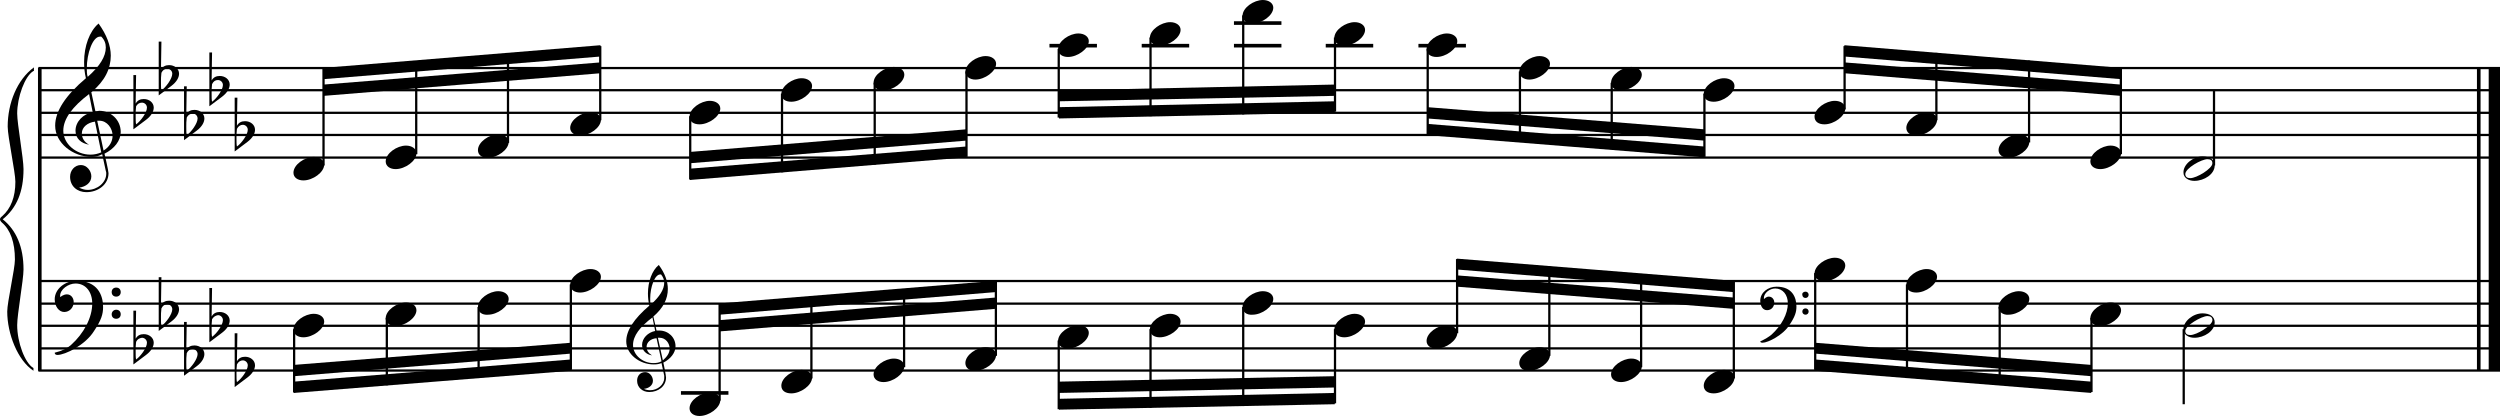 <?xml version="1.0" encoding="utf-8"?>
<!-- Generator: Adobe Illustrator 19.0.1, SVG Export Plug-In . SVG Version: 6.00 Build 0)  -->
<!DOCTYPE svg PUBLIC "-//W3C//DTD SVG 1.1//EN" "http://www.w3.org/Graphics/SVG/1.1/DTD/svg11.dtd">
<svg version="1.1" id="Layer_1" xmlns="http://www.w3.org/2000/svg" xmlns:xlink="http://www.w3.org/1999/xlink" x="0px" y="0px"
	 viewBox="0 0 552.9 92" enable-background="new 0 0 552.9 92" xml:space="preserve">
<rect x="8.4" y="15" width="0.8" height="67"/>
<g>
	<path d="M7.4,15.7c-1.9,1.1-3.6,5.8-3.6,9.4c0,2.3,1.4,9.9,1.4,12.3c0,5-1.5,8.6-4.6,11.1c3,2.4,4.6,6.1,4.6,11.1
		c0,2.3-1.4,9.9-1.4,12.3c0,3.8,1.7,8.4,3.6,9.5V82c-3.5-2.3-5.8-8.2-5.8-13.1c0-2.1,1.7-9.4,1.7-11.5c0-3.8-1-6.6-2.9-8.2
		C0.1,48.9,0,48.7,0,48.5c0-0.2,0.1-0.4,0.5-0.7c1.9-1.7,2.9-4.2,2.9-7.6c0-2.1-1.7-10-1.7-12.2c0-5.2,2.1-10.4,5.8-13.1V15.7z"/>
</g>
<rect x="547.8" y="15" width="0.8" height="67"/>
<rect x="550.4" y="15" width="2.5" height="67"/>
<rect x="8.5" y="34.6" width="544.4" height="0.5"/>
<rect x="8.5" y="29.6" width="544.4" height="0.5"/>
<rect x="8.5" y="24.7" width="544.4" height="0.5"/>
<rect x="8.5" y="19.7" width="544.4" height="0.5"/>
<rect x="8.5" y="14.8" width="544.4" height="0.5"/>
<g>
	<path d="M20.3,34.7c-4.2,0-8.1-3.1-8.1-6.9c0-3.2,2.3-6.7,6.8-10.5c-0.3-1.2-0.4-2.4-0.4-3.6c0-3.5,1.2-6.8,3.2-8.5
		c1.8,2.5,2.7,4.9,2.7,7.1c0,2.9-1.3,5.6-4.3,8.1l0.9,4.2c0.5,0,0.8-0.1,0.8-0.1c2.6,0,4.8,2,4.8,4.7c0,1.9-1.4,3.7-3.6,4.8
		c0-0.1,0.9,3.8,0.9,4.3c0,2.5-2.3,4.2-4.9,4.2c-2,0-3.6-1.3-3.6-3.4c0-1.4,1-2.6,2.4-2.6c1.3,0,2.3,1.3,2.3,2.5
		c0,1.4-1.2,2.3-2.7,2.5c0.6,0.3,1.2,0.5,1.9,0.5c2.1,0,4.1-1.6,4.1-3.6c0-0.2,0-0.4-0.1-0.6l-0.8-3.7
		C21.9,34.5,21.2,34.7,20.3,34.7z M18.1,29.5c0,1,0.5,1.9,1.6,2.5c-1.8-0.3-3-1.4-3-3.1c0-2,1.7-3.7,3.8-4.1l-0.8-4
		C16,23.6,14,26.3,14,28.9c0,2.9,2.8,5.3,6,5.3c0.9,0,1.7-0.2,2.4-0.5L21,26.9C19.4,27.1,18.1,28.1,18.1,29.5z M22.1,8.1
		c-1.6,0-2.9,3.7-2.9,7c0,0.7,0,1.3,0.2,1.9c2.7-2.4,4-4.5,4-6.5c0-0.9-0.3-1.7-1-2.4C22.4,8.1,22.3,8.1,22.1,8.1z M24.9,30
		c0-1.6-1.2-3.3-2.9-3.3c-0.1,0-0.2,0-0.5,0l1.4,6.6C24.2,32.5,24.9,31.3,24.9,30z"/>
</g>
<g>
	<path d="M29.5,16.6h0.6L30,22.9c0.4-0.7,1-1,1.8-1c1.2,0,2.2,0.8,2.2,1.9c0,0.8-0.5,1.8-1.7,2.7l-2.8,2.1V16.6z M30.1,23.5
		C30,24.3,30,24.9,30,25.5c0,1,0,1.6,0.1,2c1-0.7,2.4-2.6,2.4-3.7c0-0.6-0.5-1.1-1.1-1.1C30.8,22.7,30.4,23,30.1,23.5z"/>
</g>
<g>
	<path d="M35.1,9.2h0.6l-0.1,6.2c0.4-0.7,1-1,1.8-1c1.2,0,2.2,0.8,2.2,1.9c0,0.8-0.5,1.8-1.7,2.7l-2.8,2.1V9.2z M35.7,16.1
		c-0.1,0.8-0.1,1.4-0.1,1.9c0,1,0,1.6,0.1,2c1-0.7,2.4-2.6,2.4-3.7c0-0.6-0.5-1.1-1.1-1.1C36.4,15.2,36,15.5,35.7,16.1z"/>
</g>
<g>
	<path d="M40.7,19.1h0.6l-0.1,6.2c0.4-0.7,1-1,1.8-1c1.2,0,2.2,0.8,2.2,1.9c0,0.8-0.5,1.8-1.7,2.7L40.7,31V19.1z M41.3,26
		c-0.1,0.8-0.1,1.4-0.1,1.9c0,1,0,1.6,0.1,2c1-0.7,2.4-2.6,2.4-3.7c0-0.6-0.5-1.1-1.1-1.1C42,25.2,41.6,25.4,41.3,26z"/>
</g>
<g>
	<path d="M46.3,11.6h0.6l-0.1,6.2c0.4-0.7,1-1,1.8-1c1.2,0,2.2,0.8,2.2,1.9c0,0.8-0.5,1.8-1.7,2.7l-2.8,2.1V11.6z M46.9,18.6
		c-0.1,0.8-0.1,1.4-0.1,1.9c0,1,0,1.6,0.1,2c1-0.7,2.4-2.6,2.4-3.7c0-0.6-0.5-1.1-1.1-1.1C47.6,17.7,47.2,18,46.9,18.6z"/>
</g>
<g>
	<path d="M51.9,21.6h0.6l-0.1,6.2c0.4-0.7,1-1,1.8-1c1.2,0,2.2,0.8,2.2,1.9c0,0.8-0.5,1.8-1.7,2.7l-2.8,2.1V21.6z M52.4,28.5
		c-0.1,0.8-0.1,1.4-0.1,1.9c0,1,0,1.6,0.1,2c1-0.7,2.4-2.6,2.4-3.7c0-0.6-0.5-1.1-1.1-1.1C53.2,27.6,52.7,27.9,52.4,28.5z"/>
</g>
<polygon fill-rule="evenodd" clip-rule="evenodd" points="71.6,21.2 132.8,16.2 132.8,13.8 71.6,18.7 "/>
<polygon fill-rule="evenodd" clip-rule="evenodd" points="71.6,17.5 132.8,12.5 132.8,10 71.6,15 "/>
<polygon fill-rule="evenodd" clip-rule="evenodd" points="152.6,36.1 213.7,31.1 213.7,28.6 152.6,33.6 "/>
<polygon fill-rule="evenodd" clip-rule="evenodd" points="152.6,39.8 213.7,34.8 213.7,32.4 152.6,37.3 "/>
<polygon fill-rule="evenodd" clip-rule="evenodd" points="234.2,22.4 295.2,21.2 295.2,18.7 234.2,20 "/>
<polygon fill-rule="evenodd" clip-rule="evenodd" points="234.2,26.2 295.2,24.9 295.2,22.4 234.2,23.7 "/>
<polygon fill-rule="evenodd" clip-rule="evenodd" points="315.7,26.2 376.9,31.1 376.9,28.6 315.7,23.7 "/>
<polygon fill-rule="evenodd" clip-rule="evenodd" points="315.7,29.9 376.9,34.8 376.9,32.4 315.7,27.4 "/>
<polygon fill-rule="evenodd" clip-rule="evenodd" points="407.9,16.2 469,21.2 469,18.7 407.9,13.8 "/>
<polygon fill-rule="evenodd" clip-rule="evenodd" points="407.9,12.5 469,17.5 469,15 407.9,10 "/>
<rect x="8.5" y="81.7" width="544.4" height="0.5"/>
<rect x="8.5" y="76.8" width="544.4" height="0.5"/>
<rect x="8.5" y="71.8" width="544.4" height="0.5"/>
<rect x="8.5" y="66.9" width="544.4" height="0.5"/>
<rect x="8.5" y="61.9" width="544.4" height="0.5"/>
<g>
	<path d="M15.7,76.3c2.9-2.6,4.7-6.1,4.7-9.2c0-2.5-1.4-4.4-3.7-4.4c-1.6,0-3.4,1.3-3.4,2.7c0,0.2,0,0.3,0.1,0.3
		c-0.1,0,0.6-0.6,1.4-0.6c0.9,0,1.5,0.8,1.5,1.7c0,1.2-0.9,2.2-2.1,2.2c-1.2,0-2.1-1.3-2.1-2.8c0-2.3,2.3-4.1,4.8-4.1
		c4.7,0,5.9,3.2,5.9,5.8c0,1.6-0.4,2.9-2,5.3c-1.9,3.1-6.4,5.3-8.1,5.3c-0.4,0-0.6-0.2-0.6-0.5C13.8,77.6,14.9,77,15.7,76.3z
		 M25.7,63.6c0.6,0,1,0.4,1,1c0,0.6-0.4,1-1,1s-1-0.4-1-1C24.7,64,25.1,63.6,25.7,63.6z M25.7,68.5c0.6,0,1,0.4,1,1c0,0.6-0.4,1-1,1
		s-1-0.4-1-1C24.7,69,25.1,68.5,25.7,68.5z"/>
</g>
<g>
	<path d="M29.5,68.7h0.6L30,74.9c0.4-0.7,1-1,1.8-1c1.2,0,2.2,0.8,2.2,1.9c0,0.8-0.5,1.8-1.7,2.7l-2.8,2.1V68.7z M30.1,75.6
		C30,76.3,30,77,30,77.5c0,1,0,1.6,0.1,2c1-0.7,2.4-2.6,2.4-3.7c0-0.6-0.5-1.1-1.1-1.1C30.8,74.8,30.4,75,30.1,75.6z"/>
</g>
<g>
	<path d="M35.1,61.3h0.6l-0.1,6.2c0.4-0.7,1-1,1.8-1c1.2,0,2.2,0.8,2.2,1.9c0,0.8-0.5,1.8-1.7,2.7l-2.8,2.1V61.3z M35.7,68.2
		c-0.1,0.8-0.1,1.4-0.1,1.9c0,1,0,1.6,0.1,2c1-0.7,2.4-2.6,2.4-3.7c0-0.6-0.5-1.1-1.1-1.1C36.4,67.3,36,67.6,35.7,68.2z"/>
</g>
<g>
	<path d="M40.7,71.2h0.6l-0.1,6.2c0.4-0.7,1-1,1.8-1c1.2,0,2.2,0.8,2.2,1.9c0,0.8-0.5,1.8-1.7,2.7l-2.8,2.1V71.2z M41.3,78.1
		c-0.1,0.8-0.1,1.4-0.1,1.9c0,1,0,1.6,0.1,2c1-0.7,2.4-2.6,2.4-3.7c0-0.6-0.5-1.1-1.1-1.1C42,77.2,41.6,77.5,41.3,78.1z"/>
</g>
<g>
	<path d="M46.3,63.7h0.6L46.8,70c0.4-0.7,1-1,1.8-1c1.2,0,2.2,0.8,2.2,1.9c0,0.8-0.5,1.8-1.7,2.7l-2.8,2.1V63.7z M46.9,70.6
		c-0.1,0.8-0.1,1.4-0.1,1.9c0,1,0,1.6,0.1,2c1-0.7,2.4-2.6,2.4-3.7c0-0.6-0.5-1.1-1.1-1.1C47.6,69.8,47.2,70.1,46.9,70.6z"/>
</g>
<g>
	<path d="M51.9,73.7h0.6l-0.1,6.2c0.4-0.7,1-1,1.8-1c1.2,0,2.2,0.8,2.2,1.9c0,0.8-0.5,1.8-1.7,2.7l-2.8,2.1V73.7z M52.4,80.6
		c-0.1,0.8-0.1,1.4-0.1,1.9c0,1,0,1.6,0.1,2c1-0.7,2.4-2.6,2.4-3.7c0-0.6-0.5-1.1-1.1-1.1C53.2,79.7,52.7,80,52.4,80.6z"/>
</g>
<g>
	<path d="M144.6,80.6c-3.2,0-6.1-2.3-6.1-5.1c0-2.4,1.7-5,5.1-7.9c-0.2-0.9-0.3-1.8-0.3-2.7c0-2.6,0.9-5.1,2.4-6.3
		c1.4,1.9,2,3.7,2,5.3c0,2.2-1,4.2-3.2,6.1l0.7,3.1c0.4,0,0.6,0,0.6,0c2,0,3.6,1.5,3.6,3.5c0,1.4-1.1,2.8-2.7,3.6
		c0-0.1,0.6,2.8,0.6,3.3c0,1.9-1.7,3.2-3.7,3.2c-1.5,0-2.7-1-2.7-2.5c0-1.1,0.7-1.9,1.8-1.9c1,0,1.7,1,1.7,1.9c0,1-0.9,1.7-2,1.8
		c0.4,0.2,0.9,0.3,1.4,0.3c1.6,0,3.1-1.2,3.1-2.7c0-0.1,0-0.3,0-0.5l-0.6-2.8C145.8,80.5,145.3,80.6,144.6,80.6z M143,76.7
		c0,0.8,0.4,1.4,1.2,1.9c-1.3-0.2-2.2-1.1-2.2-2.3c0-1.5,1.3-2.8,2.9-3.1l-0.6-3c-2.8,2.1-4.3,4.1-4.3,6.1c0,2.2,2.1,4,4.5,4
		c0.7,0,1.3-0.1,1.8-0.4l-1.1-5.1C143.9,74.9,143,75.7,143,76.7z M146,60.7c-1.2,0-2.2,2.8-2.2,5.3c0,0.5,0,1,0.1,1.4
		c2-1.8,3-3.4,3-4.9c0-0.7-0.3-1.3-0.7-1.8C146.2,60.7,146.1,60.7,146,60.7z M148.1,77.1c0-1.2-0.9-2.4-2.2-2.4c0,0-0.2,0-0.4,0
		l1.1,5C147.5,78.9,148.1,78.1,148.1,77.1z"/>
</g>
<polygon fill-rule="evenodd" clip-rule="evenodd" points="65,83.2 126.3,78.2 126.3,75.8 65,80.7 "/>
<polygon fill-rule="evenodd" clip-rule="evenodd" points="65,86.9 126.3,82 126.3,79.5 65,84.4 "/>
<polygon fill-rule="evenodd" clip-rule="evenodd" points="159.1,73.3 220.2,68.3 220.2,65.8 159.1,70.8 "/>
<polygon fill-rule="evenodd" clip-rule="evenodd" points="159.1,69.6 220.2,64.6 220.2,62.1 159.1,67.1 "/>
<polygon fill-rule="evenodd" clip-rule="evenodd" points="234.2,86.9 295.2,85.7 295.2,83.2 234.2,84.4 "/>
<polygon fill-rule="evenodd" clip-rule="evenodd" points="234.2,90.6 295.2,89.4 295.2,86.9 234.2,88.2 "/>
<g>
	<path d="M391.8,74c2.2-2,3.6-4.6,3.6-6.9c0-1.9-1.1-3.3-2.8-3.3c-1.2,0-2.5,1-2.5,2.1c0,0.2,0,0.2,0.1,0.2c0,0,0.4-0.5,1-0.5
		c0.7,0,1.2,0.6,1.2,1.3c0,0.9-0.6,1.7-1.6,1.7s-1.5-1-1.5-2.1c0-1.8,1.7-3.1,3.6-3.1c3.5,0,4.4,2.4,4.4,4.4c0,1.2-0.3,2.2-1.5,4
		c-1.4,2.3-4.8,4-6,4c-0.3,0-0.5-0.1-0.5-0.3C390.4,75,391.2,74.5,391.8,74z M399.3,64.5c0.4,0,0.7,0.3,0.7,0.7
		c0,0.4-0.3,0.7-0.7,0.7c-0.4,0-0.7-0.3-0.7-0.7C398.5,64.8,398.9,64.5,399.3,64.5z M399.3,68.2c0.4,0,0.7,0.3,0.7,0.7
		s-0.3,0.7-0.7,0.7c-0.4,0-0.7-0.3-0.7-0.7S398.9,68.2,399.3,68.2z"/>
</g>
<polygon fill-rule="evenodd" clip-rule="evenodd" points="322.2,63.4 383.4,68.3 383.4,65.8 322.2,60.9 "/>
<polygon fill-rule="evenodd" clip-rule="evenodd" points="322.2,59.6 383.4,64.6 383.4,62.1 322.2,57.2 "/>
<polygon fill-rule="evenodd" clip-rule="evenodd" points="401.4,78.2 462.5,83.2 462.5,80.7 401.4,75.8 "/>
<polygon fill-rule="evenodd" clip-rule="evenodd" points="401.4,82 462.5,86.9 462.5,84.4 401.4,79.5 "/>
<rect x="71.3" y="15.2" width="0.5" height="21.4"/>
<g>
	<path d="M64.9,38.2c0-1.8,2.5-3.5,4.5-3.5c1.3,0,2.3,0.7,2.3,1.7c0,1.7-2.5,3.5-4.6,3.5C65.9,39.9,64.9,39.3,64.9,38.2z"/>
</g>
<rect x="91.8" y="13.6" width="0.5" height="20.5"/>
<g>
	<path d="M85.3,35.7c0-1.8,2.5-3.5,4.5-3.5c1.3,0,2.3,0.7,2.3,1.7c0,1.7-2.5,3.5-4.6,3.5C86.3,37.4,85.3,36.8,85.3,35.7z"/>
</g>
<rect x="112.1" y="11.9" width="0.5" height="19.7"/>
<g>
	<path d="M105.7,33.2c0-1.8,2.5-3.5,4.5-3.5c1.3,0,2.3,0.7,2.3,1.7c0,1.7-2.5,3.5-4.6,3.5C106.6,34.9,105.7,34.3,105.7,33.2z"/>
</g>
<rect x="132.5" y="10.2" width="0.5" height="16.4"/>
<g>
	<path d="M126.1,28.3c0-1.8,2.5-3.5,4.5-3.5c1.3,0,2.3,0.7,2.3,1.7c0,1.7-2.5,3.5-4.6,3.5C127.1,30,126.1,29.3,126.1,28.3z"/>
</g>
<rect x="152.4" y="25.7" width="0.5" height="14"/>
<g>
	<path d="M152.5,25.8c0-1.8,2.5-3.5,4.5-3.5c1.3,0,2.3,0.7,2.3,1.7c0,1.7-2.5,3.5-4.6,3.5C153.4,27.5,152.5,26.9,152.5,25.8z"/>
</g>
<rect x="172.7" y="20.7" width="0.5" height="17.4"/>
<g>
	<path d="M172.8,20.8c0-1.8,2.5-3.5,4.5-3.5c1.3,0,2.3,0.7,2.3,1.7c0,1.7-2.5,3.5-4.6,3.5C173.7,22.5,172.8,21.9,172.8,20.8z"/>
</g>
<rect x="193.2" y="18.3" width="0.5" height="18.1"/>
<g>
	<path d="M193.2,18.3c0-1.8,2.5-3.5,4.5-3.5c1.3,0,2.3,0.7,2.3,1.7c0,1.7-2.5,3.5-4.6,3.5C194.2,20.1,193.2,19.4,193.2,18.3z"/>
</g>
<rect x="213.5" y="15.8" width="0.5" height="18.9"/>
<g>
	<path d="M213.5,15.9c0-1.8,2.5-3.5,4.5-3.5c1.3,0,2.3,0.7,2.3,1.7c0,1.7-2.5,3.5-4.6,3.5C214.5,17.6,213.5,16.9,213.5,15.9z"/>
</g>
<rect x="232.1" y="9.7" width="10.5" height="0.8"/>
<rect x="233.9" y="10.8" width="0.5" height="15.2"/>
<g>
	<path d="M234,10.9c0-1.8,2.5-3.5,4.5-3.5c1.3,0,2.3,0.7,2.3,1.7c0,1.7-2.5,3.5-4.6,3.5C235,12.6,234,12,234,10.9z"/>
</g>
<rect x="252.5" y="9.7" width="10.5" height="0.8"/>
<rect x="254.2" y="8.3" width="0.5" height="17.4"/>
<g>
	<path d="M254.3,8.4c0-1.8,2.5-3.5,4.5-3.5c1.3,0,2.3,0.7,2.3,1.7c0,1.7-2.5,3.5-4.6,3.5C255.3,10.1,254.3,9.5,254.3,8.4z"/>
</g>
<rect x="272.9" y="9.7" width="10.5" height="0.8"/>
<rect x="272.9" y="4.7" width="10.5" height="0.8"/>
<rect x="274.7" y="3.4" width="0.5" height="21.9"/>
<g>
	<path d="M274.8,3.5c0-1.8,2.5-3.5,4.5-3.5c1.3,0,2.3,0.7,2.3,1.7c0,1.7-2.5,3.5-4.6,3.5C275.7,5.2,274.8,4.5,274.8,3.5z"/>
</g>
<rect x="293.2" y="9.7" width="10.5" height="0.8"/>
<rect x="295" y="8.3" width="0.5" height="16.4"/>
<g>
	<path d="M295.1,8.4c0-1.8,2.5-3.5,4.5-3.5c1.3,0,2.3,0.7,2.3,1.7c0,1.7-2.5,3.5-4.6,3.5C296.1,10.1,295.1,9.5,295.1,8.4z"/>
</g>
<rect x="313.7" y="9.7" width="10.5" height="0.8"/>
<rect x="315.5" y="10.8" width="0.5" height="18.9"/>
<g>
	<path d="M315.5,10.9c0-1.8,2.5-3.5,4.5-3.5c1.3,0,2.3,0.7,2.3,1.7c0,1.7-2.5,3.5-4.6,3.5C316.5,12.6,315.5,12,315.5,10.9z"/>
</g>
<rect x="335.9" y="15.8" width="0.5" height="15.5"/>
<g>
	<path d="M336,15.9c0-1.8,2.5-3.5,4.5-3.5c1.3,0,2.3,0.7,2.3,1.7c0,1.7-2.5,3.5-4.6,3.5C337,17.6,336,16.9,336,15.9z"/>
</g>
<rect x="356.2" y="18.3" width="0.5" height="14.7"/>
<g>
	<path d="M356.3,18.3c0-1.8,2.5-3.5,4.5-3.5c1.3,0,2.3,0.7,2.3,1.7c0,1.7-2.5,3.5-4.6,3.5C357.3,20.1,356.3,19.4,356.3,18.3z"/>
</g>
<rect x="376.7" y="20.7" width="0.5" height="14"/>
<g>
	<path d="M376.8,20.8c0-1.8,2.5-3.5,4.5-3.5c1.3,0,2.3,0.7,2.3,1.7c0,1.7-2.5,3.5-4.6,3.5C377.7,22.5,376.8,21.9,376.8,20.8z"/>
</g>
<rect x="407.7" y="10.2" width="0.5" height="14"/>
<g>
	<path d="M401.3,25.8c0-1.8,2.5-3.5,4.5-3.5c1.3,0,2.3,0.7,2.3,1.7c0,1.7-2.5,3.5-4.6,3.5C402.2,27.5,401.3,26.9,401.3,25.8z"/>
</g>
<rect x="428" y="11.7" width="0.5" height="14.9"/>
<g>
	<path d="M421.6,28.3c0-1.8,2.5-3.5,4.5-3.5c1.3,0,2.3,0.7,2.3,1.7c0,1.7-2.5,3.5-4.6,3.5C422.5,30,421.6,29.3,421.6,28.3z"/>
</g>
<rect x="448.5" y="13.4" width="0.5" height="18.1"/>
<g>
	<path d="M442,33.2c0-1.8,2.5-3.5,4.5-3.5c1.3,0,2.3,0.7,2.3,1.7c0,1.7-2.5,3.5-4.6,3.5C443,34.9,442,34.3,442,33.2z"/>
</g>
<rect x="468.8" y="15.2" width="0.5" height="18.9"/>
<g>
	<path d="M462.3,35.7c0-1.8,2.5-3.5,4.5-3.5c1.3,0,2.3,0.7,2.3,1.7c0,1.7-2.5,3.5-4.6,3.5C463.3,37.4,462.3,36.8,462.3,35.7z"/>
</g>
<rect x="489.4" y="20" width="0.5" height="16.6"/>
<g>
	<path d="M487.1,34.6c1.6,0,2.7,0.7,2.7,2c0,1.9-2.3,3.4-4.5,3.4c-1.3,0-2.4-0.7-2.4-1.8C482.8,36.4,485,34.6,487.1,34.6z
		 M483.3,38.5c0,0.6,0.4,0.9,1.1,0.9c1.4,0,4.9-2.1,4.9-3.3c0-0.6-0.4-0.9-1.1-0.9C486.9,35.2,483.3,37.2,483.3,38.5z"/>
</g>
<rect x="64.8" y="72.8" width="0.5" height="14"/>
<g>
	<path d="M64.9,72.9c0-1.8,2.5-3.5,4.5-3.5c1.3,0,2.3,0.7,2.3,1.7c0,1.7-2.5,3.5-4.6,3.5C65.9,74.6,64.9,74,64.9,72.9z"/>
</g>
<rect x="85.3" y="70.3" width="0.5" height="14.9"/>
<g>
	<path d="M85.3,70.4c0-1.8,2.5-3.5,4.5-3.5c1.3,0,2.3,0.7,2.3,1.7c0,1.7-2.5,3.5-4.6,3.5C86.3,72.1,85.3,71.5,85.3,70.4z"/>
</g>
<rect x="105.6" y="67.9" width="0.5" height="15.7"/>
<g>
	<path d="M105.7,67.9c0-1.8,2.5-3.5,4.5-3.5c1.3,0,2.3,0.7,2.3,1.7c0,1.7-2.5,3.5-4.6,3.5C106.6,69.7,105.7,69,105.7,67.9z"/>
</g>
<rect x="126" y="62.9" width="0.5" height="18.9"/>
<g>
	<path d="M126.1,63c0-1.8,2.5-3.5,4.5-3.5c1.3,0,2.3,0.7,2.3,1.7c0,1.7-2.5,3.5-4.6,3.5C127.1,64.7,126.1,64.1,126.1,63z"/>
</g>
<rect x="150.6" y="86.5" width="10.5" height="0.8"/>
<rect x="158.9" y="67.2" width="0.5" height="21.4"/>
<g>
	<path d="M152.5,90.3c0-1.8,2.5-3.5,4.5-3.5c1.3,0,2.3,0.7,2.3,1.7c0,1.7-2.5,3.5-4.6,3.5C153.4,92,152.5,91.3,152.5,90.3z"/>
</g>
<rect x="179.2" y="65.7" width="0.5" height="18"/>
<g>
	<path d="M172.8,85.3c0-1.8,2.5-3.5,4.5-3.5c1.3,0,2.3,0.7,2.3,1.7c0,1.7-2.5,3.5-4.6,3.5C173.7,87,172.8,86.4,172.8,85.3z"/>
</g>
<rect x="199.7" y="64" width="0.5" height="17.2"/>
<g>
	<path d="M193.2,82.8c0-1.8,2.5-3.5,4.5-3.5c1.3,0,2.3,0.7,2.3,1.7c0,1.7-2.5,3.5-4.6,3.5C194.2,84.5,193.2,83.9,193.2,82.8z"/>
</g>
<rect x="220" y="62.3" width="0.5" height="16.4"/>
<g>
	<path d="M213.5,80.3c0-1.8,2.5-3.5,4.5-3.5c1.3,0,2.3,0.7,2.3,1.7c0,1.7-2.5,3.5-4.6,3.5C214.5,82.1,213.5,81.4,213.5,80.3z"/>
</g>
<rect x="233.9" y="75.3" width="0.5" height="15.2"/>
<g>
	<path d="M234,75.4c0-1.8,2.5-3.5,4.5-3.5c1.3,0,2.3,0.7,2.3,1.7c0,1.7-2.5,3.5-4.6,3.5C235,77.1,234,76.5,234,75.4z"/>
</g>
<rect x="254.2" y="72.8" width="0.5" height="17.4"/>
<g>
	<path d="M254.3,72.9c0-1.8,2.5-3.5,4.5-3.5c1.3,0,2.3,0.7,2.3,1.7c0,1.7-2.5,3.5-4.6,3.5C255.3,74.6,254.3,74,254.3,72.9z"/>
</g>
<rect x="274.7" y="67.9" width="0.5" height="21.9"/>
<g>
	<path d="M274.8,67.9c0-1.8,2.5-3.5,4.5-3.5c1.3,0,2.3,0.7,2.3,1.7c0,1.7-2.5,3.5-4.6,3.5C275.7,69.7,274.8,69,274.8,67.9z"/>
</g>
<rect x="295" y="72.8" width="0.5" height="16.4"/>
<g>
	<path d="M295.1,72.9c0-1.8,2.5-3.5,4.5-3.5c1.3,0,2.3,0.7,2.3,1.7c0,1.7-2.5,3.5-4.6,3.5C296.1,74.6,295.1,74,295.1,72.9z"/>
</g>
<rect x="322" y="57.3" width="0.5" height="16.4"/>
<g>
	<path d="M315.5,75.4c0-1.8,2.5-3.5,4.5-3.5c1.3,0,2.3,0.7,2.3,1.7c0,1.7-2.5,3.5-4.6,3.5C316.5,77.1,315.5,76.5,315.5,75.4z"/>
</g>
<rect x="342.4" y="58.9" width="0.5" height="19.8"/>
<g>
	<path d="M336,80.3c0-1.8,2.5-3.5,4.5-3.5c1.3,0,2.3,0.7,2.3,1.7c0,1.7-2.5,3.5-4.6,3.5C337,82.1,336,81.4,336,80.3z"/>
</g>
<rect x="362.7" y="60.6" width="0.5" height="20.6"/>
<g>
	<path d="M356.3,82.8c0-1.8,2.5-3.5,4.5-3.5c1.3,0,2.3,0.7,2.3,1.7c0,1.7-2.5,3.5-4.6,3.5C357.3,84.5,356.3,83.9,356.3,82.8z"/>
</g>
<rect x="383.2" y="62.3" width="0.5" height="21.4"/>
<g>
	<path d="M376.8,85.3c0-1.8,2.5-3.5,4.5-3.5c1.3,0,2.3,0.7,2.3,1.7c0,1.7-2.5,3.5-4.6,3.5C377.7,87,376.8,86.4,376.8,85.3z"/>
</g>
<rect x="401.2" y="60.4" width="0.5" height="21.4"/>
<g>
	<path d="M401.3,60.5c0-1.8,2.5-3.5,4.5-3.5c1.3,0,2.3,0.7,2.3,1.7c0,1.7-2.5,3.5-4.6,3.5C402.2,62.2,401.3,61.6,401.3,60.5z"/>
</g>
<rect x="421.5" y="62.9" width="0.5" height="20.5"/>
<g>
	<path d="M421.6,63c0-1.8,2.5-3.5,4.5-3.5c1.3,0,2.3,0.7,2.3,1.7c0,1.7-2.5,3.5-4.6,3.5C422.5,64.7,421.6,64.1,421.6,63z"/>
</g>
<rect x="442" y="67.9" width="0.5" height="17.2"/>
<g>
	<path d="M442,67.9c0-1.8,2.5-3.5,4.5-3.5c1.3,0,2.3,0.7,2.3,1.7c0,1.7-2.5,3.5-4.6,3.5C443,69.7,442,69,442,67.9z"/>
</g>
<rect x="462.3" y="70.3" width="0.5" height="16.4"/>
<g>
	<path d="M462.3,70.4c0-1.8,2.5-3.5,4.5-3.5c1.3,0,2.3,0.7,2.3,1.7c0,1.7-2.5,3.5-4.6,3.5C463.3,72.1,462.3,71.5,462.3,70.4z"/>
</g>
<rect x="482.7" y="72.8" width="0.5" height="16.6"/>
<g>
	<path d="M487.1,69.3c1.6,0,2.7,0.7,2.7,2c0,1.9-2.3,3.4-4.5,3.4c-1.3,0-2.4-0.7-2.4-1.8C482.8,71.1,485,69.3,487.1,69.3z
		 M483.3,73.2c0,0.6,0.4,0.9,1.1,0.9c1.4,0,4.9-2.1,4.9-3.3c0-0.6-0.4-0.9-1.1-0.9C486.9,69.9,483.3,72,483.3,73.2z"/>
</g>
</svg>
